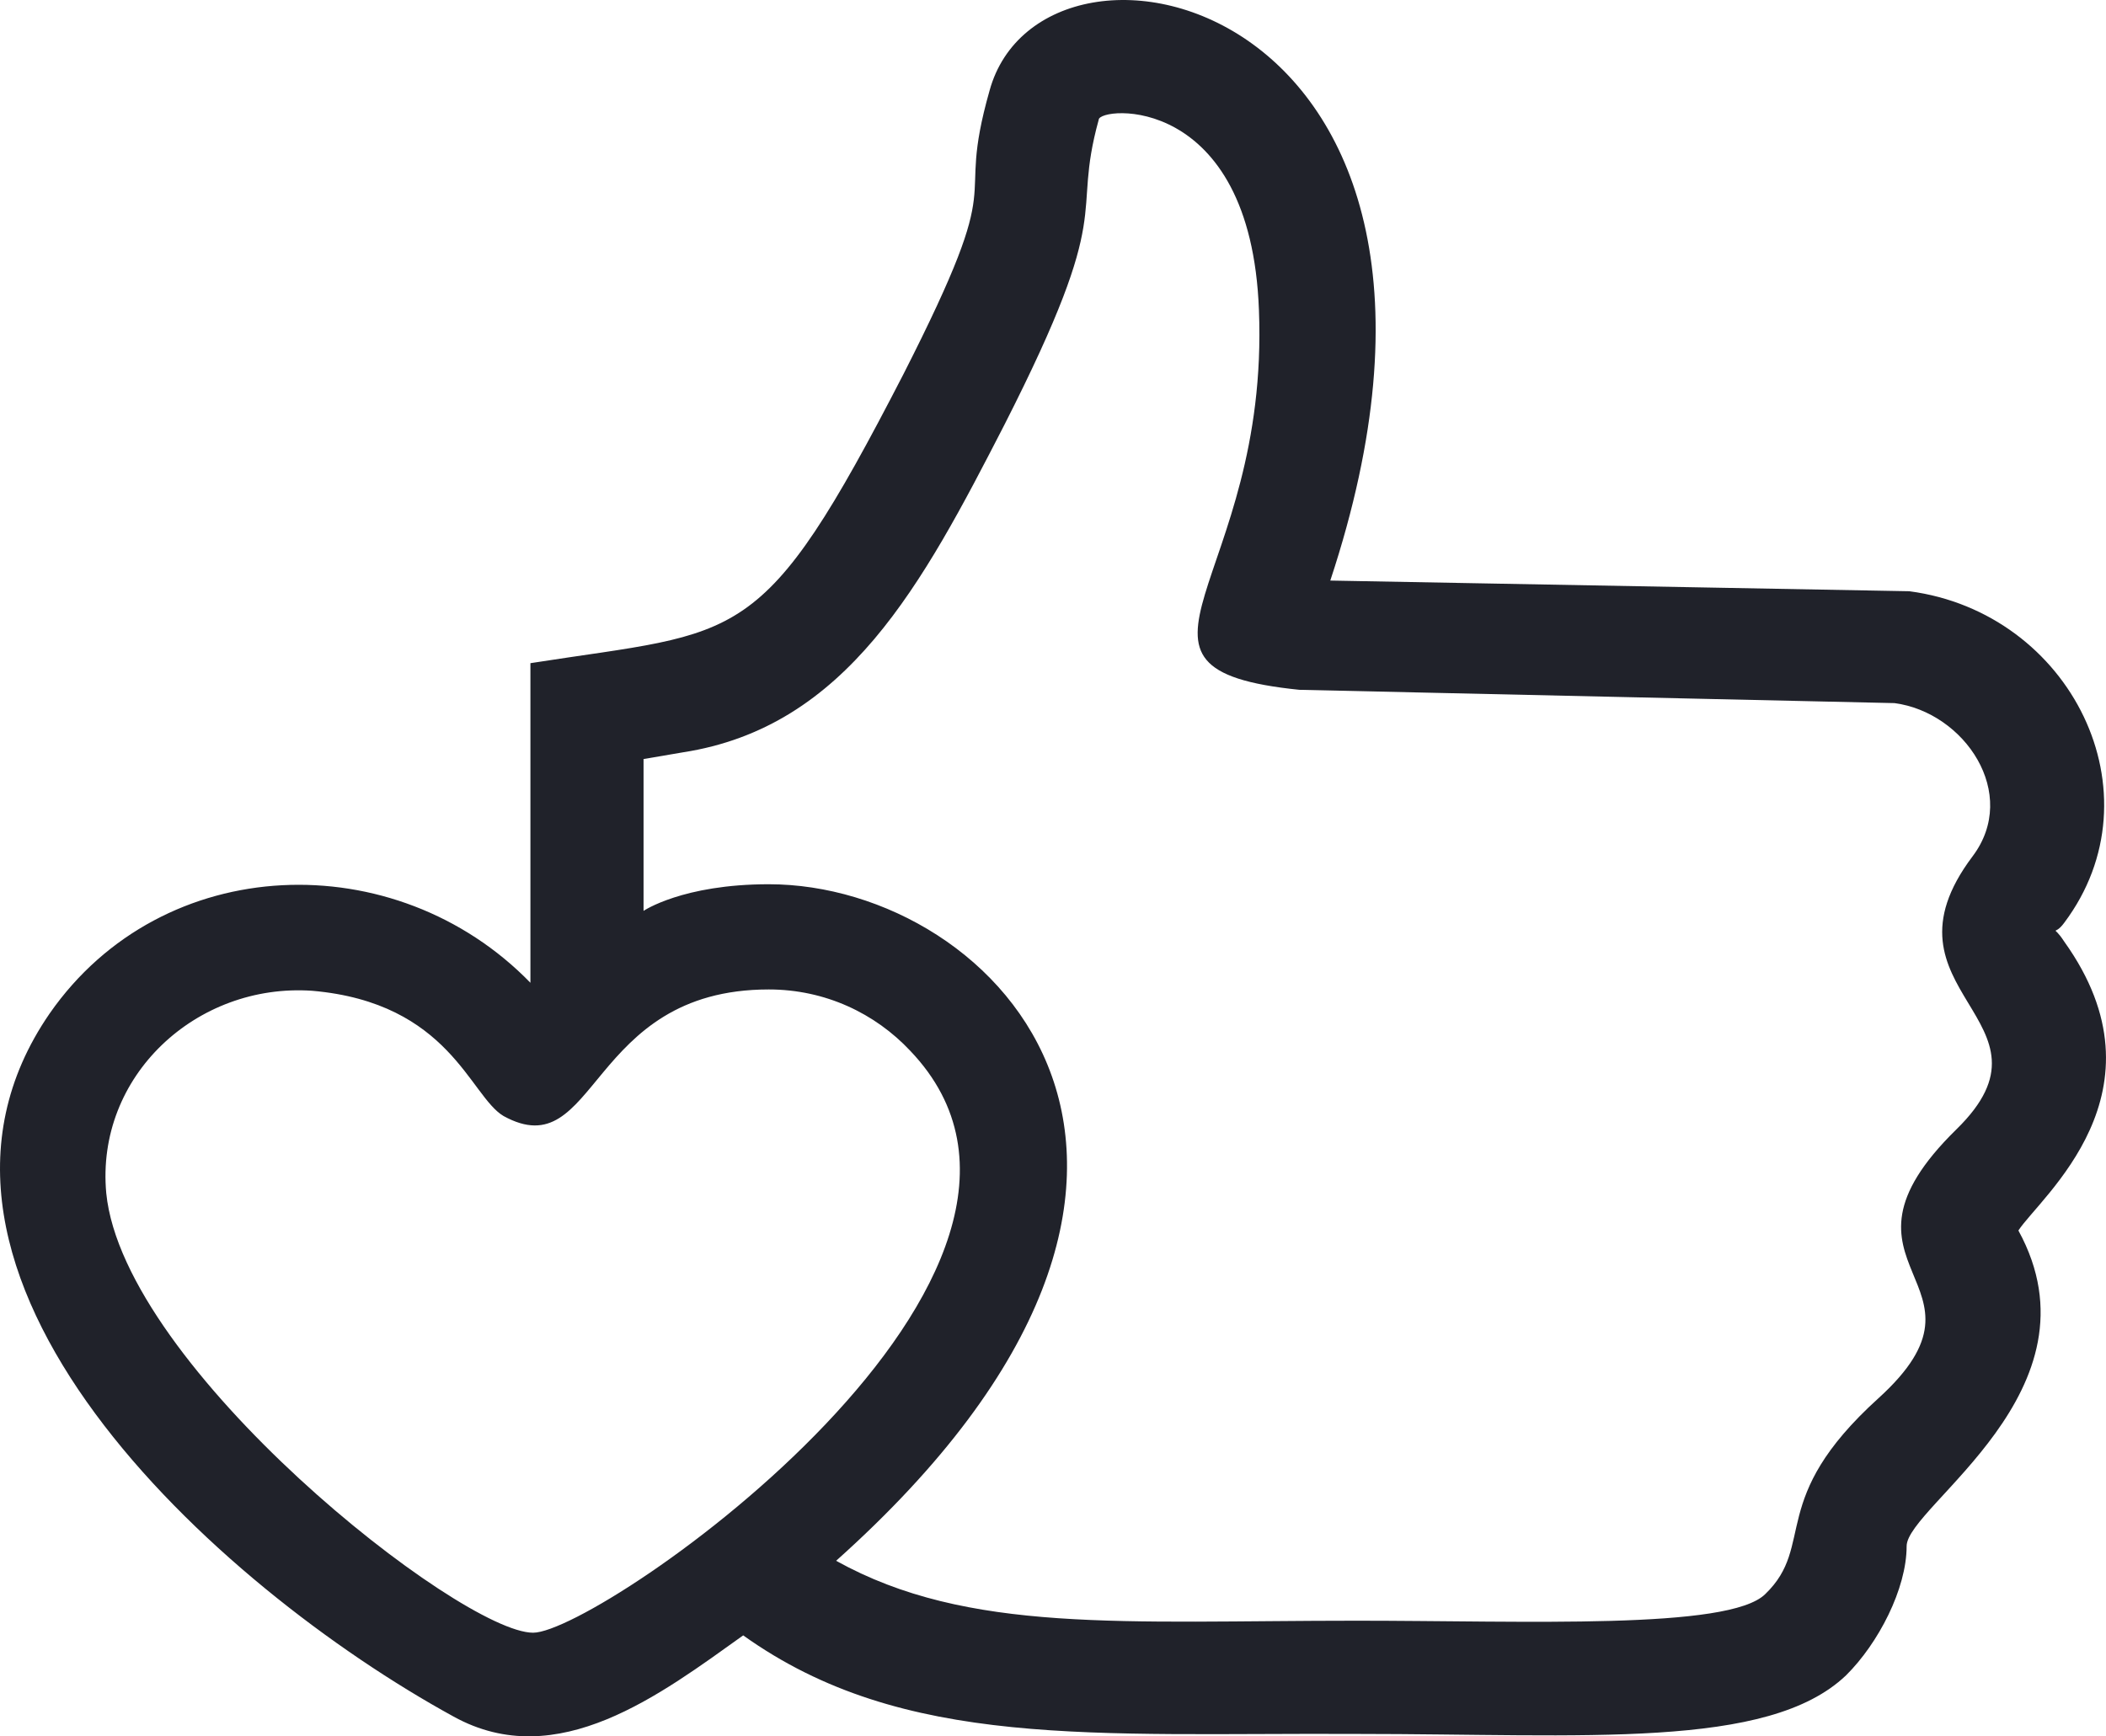 <svg width="57" height="47" viewBox="0 0 57 47" fill="none" xmlns="http://www.w3.org/2000/svg">
<path d="M8.452 26.819C5.318 26.602 2.584 29.126 2.876 32.298C3.349 37.021 12.461 44.195 14.429 44.195C16.252 44.195 30.32 34.389 24.634 28.441C23.686 27.432 22.338 26.783 20.807 26.783C15.887 26.783 16.179 31.613 13.627 30.208C12.716 29.667 12.169 27.143 8.452 26.819ZM29.737 3.242C28.971 6.018 30.247 5.477 27.185 11.498C24.962 15.824 22.921 19.681 18.475 20.366L17.418 20.546V24.656C17.418 24.656 18.475 23.935 20.807 23.935C27.001 23.935 34.438 31.686 22.63 42.248C26.201 44.231 30.393 43.87 36.734 43.87C41.29 43.87 46.793 44.123 47.777 43.15C49.162 41.816 47.814 40.59 50.839 37.85C54.338 34.678 49.09 34.353 52.953 30.568C55.978 27.612 50.62 26.855 53.39 23.178C54.666 21.483 53.172 19.284 51.276 19.032L35.167 18.672C29.518 18.095 34.365 15.787 34.074 8.397C33.855 2.485 29.737 2.882 29.737 3.242ZM14.356 26.602V17.951C20.115 17.049 20.589 17.626 24.452 10.128C27.404 4.324 25.8 5.91 26.784 2.449C28.242 -2.85 41.217 -0.039 36.005 15.715L51.677 16.004C56.051 16.581 58.493 21.483 55.868 24.98C55.577 25.377 55.541 24.98 55.868 25.485C58.784 29.559 55.212 32.407 54.629 33.308C56.998 37.634 51.604 40.77 51.604 41.852C51.604 43.005 50.839 44.483 49.964 45.349C47.85 47.367 42.894 46.935 36.734 46.935C29.627 46.899 24.452 47.367 20.115 44.267C17.892 45.853 15.085 48.016 12.279 46.466C5.828 42.933 -3.502 34.462 1.345 27.432C4.406 23.034 10.712 22.853 14.356 26.602Z" fill="#20222A"/>
</svg>

